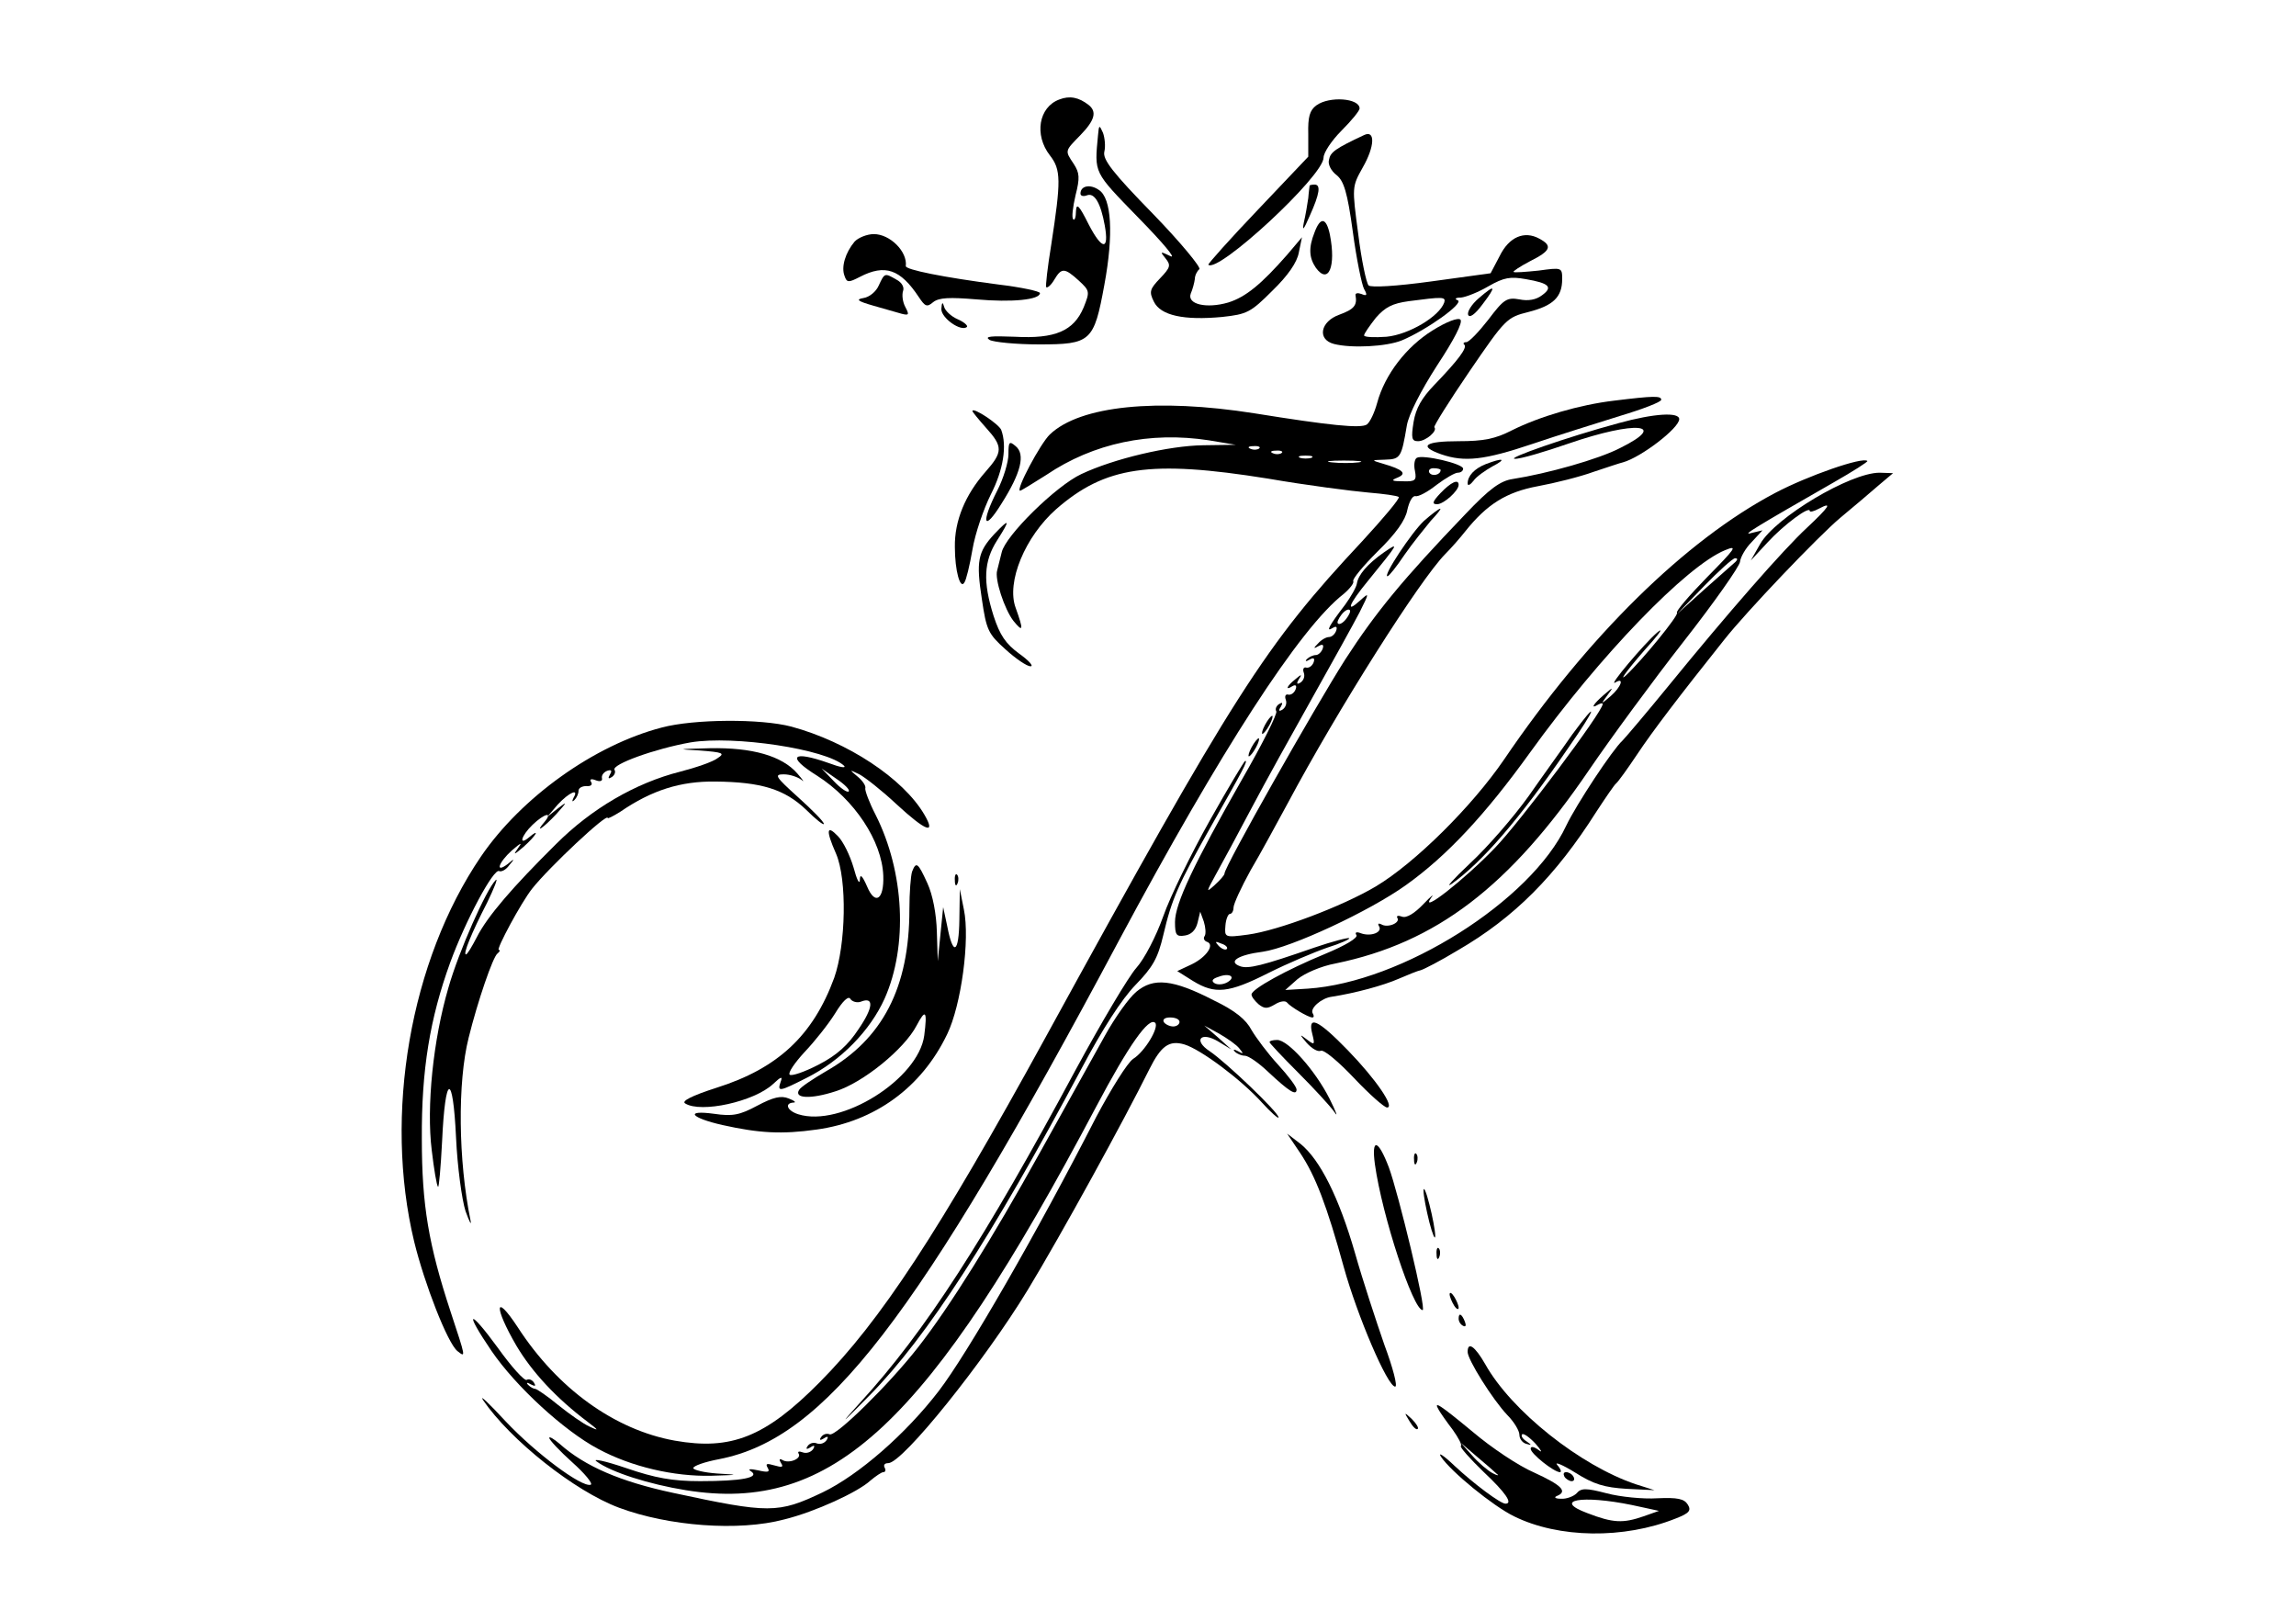 <?xml version="1.0" standalone="no"?>
<!DOCTYPE svg PUBLIC "-//W3C//DTD SVG 20010904//EN"
 "http://www.w3.org/TR/2001/REC-SVG-20010904/DTD/svg10.dtd">
<svg version="1.0" xmlns="http://www.w3.org/2000/svg"
 width="510pt" height="360pt" viewBox="0 0 510 360"
 preserveAspectRatio="xMidYMid meet">

<g transform="translate(0,360) scale(0.1,-0.1)"
fill="#000000" stroke="none">
<path d="M2353 3379 c-46 -17 -56 -79 -21 -124 25 -32 25 -56 3 -199 -8 -49
-13 -92 -11 -94 3 -2 11 5 18 17 16 27 23 26 54 -2 25 -23 25 -25 11 -60 -22
-52 -63 -70 -153 -65 -53 2 -68 1 -56 -7 9 -5 59 -10 110 -10 115 0 122 6 145
132 21 113 16 193 -12 211 -20 14 -41 9 -41 -8 0 -5 6 -7 14 -4 17 7 31 -17
40 -67 10 -56 -6 -55 -36 3 -21 42 -27 48 -28 29 0 -13 -3 -22 -6 -18 -4 3 -1
27 5 53 10 39 9 50 -4 70 -20 30 -20 28 15 64 32 33 37 52 18 67 -22 17 -42
21 -65 12z"/>
<path d="M2924 3366 c-15 -11 -19 -26 -18 -64 l0 -50 -112 -118 c-62 -65 -111
-120 -110 -122 21 -20 256 197 256 238 0 11 18 38 40 60 22 22 40 44 40 49 0
23 -67 28 -96 7z"/>
<path d="M2439 3300 c-8 -86 -11 -80 90 -184 53 -54 85 -92 71 -85 -23 11 -24
11 -11 -5 12 -15 11 -20 -12 -44 -23 -24 -25 -30 -14 -52 15 -31 67 -42 152
-34 55 6 63 10 111 58 35 34 55 63 59 85 l7 34 -33 -39 c-57 -65 -92 -94 -131
-106 -48 -14 -92 -4 -83 20 4 9 8 24 9 32 0 8 5 18 10 22 5 3 -41 59 -103 123
-90 92 -112 121 -108 138 3 12 1 31 -3 42 -8 18 -9 18 -11 -5z"/>
<path d="M3030 3300 c-64 -30 -75 -38 -78 -55 -3 -10 5 -25 17 -34 16 -13 24
-38 36 -126 8 -60 20 -118 25 -127 8 -14 6 -16 -6 -11 -8 3 -14 2 -13 -3 4
-22 -3 -31 -36 -43 -42 -15 -50 -55 -12 -65 39 -10 117 -6 151 8 55 23 139 83
124 89 -8 3 -5 6 7 6 11 1 39 12 61 25 35 20 49 22 83 16 53 -9 61 -18 36 -36
-13 -10 -31 -13 -50 -9 -28 5 -35 0 -69 -45 -21 -27 -43 -50 -49 -50 -6 0 -8
-3 -4 -6 6 -7 -14 -34 -67 -89 -28 -29 -41 -52 -46 -82 -6 -37 -4 -43 10 -43
17 0 44 23 36 31 -2 2 33 58 78 124 80 117 83 120 131 132 55 14 75 33 75 73
0 26 -1 26 -52 19 -29 -3 -55 -5 -56 -3 -2 1 14 12 37 24 46 23 50 34 20 50
-33 18 -67 4 -88 -39 l-20 -38 -131 -18 c-80 -11 -135 -14 -140 -9 -5 5 -16
57 -23 114 -14 105 -14 105 10 148 27 47 28 84 3 72z m178 -372 c-11 -31 -78
-71 -128 -76 -27 -2 -50 -1 -50 3 0 4 12 21 26 39 21 24 37 32 73 37 76 10 83
10 79 -3z"/>
<path d="M2909 3188 c0 -2 -2 -14 -3 -28 -2 -14 -6 -38 -10 -55 -4 -20 0 -15
13 15 23 51 25 70 11 70 -5 0 -10 -1 -11 -2z"/>
<path d="M2920 3084 c-14 -35 -12 -57 3 -79 28 -38 45 3 31 74 -8 38 -21 40
-34 5z"/>
<path d="M1898 3063 c-20 -24 -30 -56 -22 -76 5 -15 9 -15 34 -2 56 29 90 17
131 -45 14 -21 18 -23 32 -11 13 10 36 11 96 6 78 -7 141 -1 141 14 0 4 -42
13 -92 19 -123 16 -207 33 -206 41 4 32 -35 71 -71 71 -15 0 -35 -8 -43 -17z"/>
<path d="M1952 2966 c-6 -14 -21 -26 -34 -28 -18 -3 -13 -7 22 -17 25 -7 53
-15 63 -18 16 -4 17 -2 8 15 -6 11 -8 27 -5 36 3 8 -3 19 -15 25 -26 15 -26
15 -39 -13z"/>
<path d="M3284 2937 c-15 -13 -25 -29 -23 -36 3 -8 15 0 32 23 32 42 29 46 -9
13z"/>
<path d="M2091 2914 c-1 -20 44 -52 57 -40 2 3 -7 11 -21 17 -14 6 -28 19 -30
28 -3 11 -5 10 -6 -5z"/>
<path d="M3182 2866 c-58 -36 -106 -98 -123 -161 -6 -22 -16 -43 -23 -48 -14
-9 -82 -2 -250 25 -216 34 -387 17 -454 -47 -21 -20 -77 -125 -66 -125 2 0 28
16 58 35 105 71 231 97 361 77 l60 -10 -72 -1 c-77 -1 -199 -30 -271 -64 -56
-26 -169 -137 -177 -174 -4 -15 -8 -33 -10 -40 -6 -19 16 -86 36 -112 22 -27
23 -21 5 29 -21 57 21 158 90 219 109 95 208 110 470 68 87 -15 188 -28 223
-31 35 -3 65 -7 68 -10 3 -3 -34 -47 -81 -98 -216 -231 -283 -335 -704 -1103
-237 -432 -366 -629 -502 -766 -120 -121 -196 -151 -321 -129 -134 24 -261
116 -349 252 -52 79 -53 45 -3 -41 35 -59 89 -117 158 -169 25 -19 26 -21 5
-11 -14 6 -45 28 -70 48 -24 20 -48 36 -51 36 -4 0 -11 4 -16 9 -5 5 -2 6 6 1
10 -5 12 -4 7 4 -4 6 -11 9 -16 6 -5 -3 -34 29 -64 71 -65 89 -76 84 -14 -7
54 -79 161 -177 236 -217 74 -40 169 -62 252 -60 63 2 63 2 13 5 -29 2 -53 8
-53 12 0 5 26 14 58 20 235 46 438 309 887 1151 226 422 402 695 500 771 14
12 23 24 21 28 -3 4 22 34 54 66 41 40 62 70 66 92 4 18 11 32 18 31 6 -2 27
9 47 25 20 15 41 27 47 27 7 0 12 4 12 9 0 11 -90 32 -103 24 -5 -3 -7 -16 -4
-29 4 -21 1 -24 -27 -23 -25 0 -27 2 -12 8 22 9 13 18 -32 31 -27 8 -27 8 5 9
34 1 36 5 48 76 4 24 31 77 67 133 37 56 58 96 52 102 -5 5 -30 -4 -62 -24z
m-385 -262 c-3 -3 -12 -4 -19 -1 -8 3 -5 6 6 6 11 1 17 -2 13 -5z m50 -10 c-3
-3 -12 -4 -19 -1 -8 3 -5 6 6 6 11 1 17 -2 13 -5z m66 -11 c-7 -2 -19 -2 -25
0 -7 3 -2 5 12 5 14 0 19 -2 13 -5z m105 -10 c-15 -2 -42 -2 -60 0 -18 2 -6 4
27 4 33 0 48 -2 33 -4z m182 -17 c0 -11 -19 -15 -25 -6 -3 5 1 10 9 10 9 0 16
-2 16 -4z"/>
<path d="M3585 2710 c-76 -9 -165 -35 -227 -66 -37 -19 -63 -24 -118 -24 -75
0 -90 -11 -39 -29 52 -18 96 -13 203 23 56 19 143 46 194 62 50 15 92 31 92
36 0 9 -16 9 -105 -2z"/>
<path d="M2160 2687 c0 -2 14 -19 30 -37 38 -42 38 -54 -1 -98 -45 -51 -69
-109 -68 -167 0 -53 12 -95 21 -79 4 5 12 38 18 73 6 36 25 91 41 123 28 55
36 108 23 143 -5 13 -64 52 -64 42z"/>
<path d="M3595 2660 c-115 -31 -251 -79 -230 -79 11 -1 65 15 120 34 148 51
223 44 114 -10 -48 -25 -162 -57 -239 -69 -27 -4 -51 -21 -105 -78 -140 -146
-199 -218 -267 -323 -68 -107 -268 -460 -268 -475 0 -4 -10 -15 -22 -26 -20
-18 -19 -16 4 26 14 25 49 90 78 145 29 55 90 165 135 245 45 80 92 165 105
190 22 44 22 45 1 26 -33 -30 -25 -8 17 43 70 86 71 88 36 64 -37 -26 -57 -50
-60 -69 -1 -8 -13 -29 -26 -47 -36 -47 -44 -62 -28 -52 8 5 11 3 8 -6 -3 -8
-10 -14 -16 -14 -6 0 -17 -6 -24 -14 -11 -11 -11 -13 1 -6 9 5 12 3 9 -6 -3
-8 -10 -14 -15 -14 -6 0 -15 -4 -20 -9 -5 -5 -2 -6 6 -1 9 5 12 3 9 -6 -3 -8
-10 -13 -16 -12 -6 2 -9 -3 -6 -11 3 -8 0 -17 -7 -22 -8 -5 -10 -3 -4 7 8 12
6 12 -8 0 -19 -15 -23 -26 -6 -15 7 4 10 1 7 -7 -3 -8 -10 -13 -16 -12 -6 2
-9 -3 -6 -11 3 -8 0 -17 -7 -22 -8 -5 -10 -3 -4 6 5 9 4 11 -4 6 -6 -4 -9 -11
-6 -16 3 -5 -31 -73 -76 -151 -107 -188 -149 -276 -149 -317 0 -29 3 -33 22
-30 14 2 24 12 28 28 l6 25 8 -22 c4 -13 5 -27 2 -32 -4 -5 -1 -11 5 -13 18
-6 -1 -34 -34 -50 l-32 -15 35 -22 c49 -30 79 -27 168 18 42 21 101 46 130 56
29 9 51 19 49 21 -2 2 -37 -7 -78 -21 -115 -40 -147 -48 -165 -41 -27 10 -4
25 51 32 63 9 237 90 318 148 91 65 176 156 276 295 155 215 347 414 433 449
29 12 23 4 -40 -60 -40 -41 -70 -76 -67 -79 5 -5 -76 -104 -113 -139 -21 -19
12 24 58 75 19 22 24 31 11 20 -28 -24 -111 -122 -93 -111 21 13 13 -10 -10
-30 -22 -19 -23 -19 -8 1 15 20 14 20 -8 1 -23 -20 -30 -32 -12 -21 6 3 10 4
10 1 0 -17 -184 -262 -239 -319 -66 -69 -170 -151 -142 -111 8 10 0 4 -17 -14
-20 -21 -38 -32 -48 -28 -8 3 -13 2 -10 -3 7 -11 -22 -23 -36 -14 -6 3 -8 1
-5 -4 9 -14 -18 -24 -40 -16 -10 4 -14 2 -10 -4 4 -6 -24 -23 -70 -42 -85 -35
-163 -78 -163 -90 0 -5 7 -14 16 -22 13 -10 19 -10 36 0 11 7 23 9 27 4 7 -9
47 -33 56 -33 4 0 4 4 1 9 -7 11 19 34 42 37 52 8 115 25 149 40 21 9 43 18
49 19 7 2 44 21 82 44 126 73 218 166 308 308 21 32 40 60 44 63 4 3 25 32 47
65 34 51 91 126 193 254 48 61 210 231 258 271 30 25 68 57 85 72 l32 27 -30
1 c-65 0 -231 -99 -265 -158 l-21 -37 38 41 c36 39 93 81 93 69 0 -3 9 -1 20
5 32 17 23 4 -26 -42 -53 -49 -177 -191 -309 -353 -49 -60 -95 -114 -101 -120
-22 -20 -102 -141 -125 -189 -78 -167 -365 -348 -574 -362 l-50 -3 27 24 c16
13 52 29 85 35 223 46 386 170 563 430 47 69 141 197 209 284 69 88 125 168
126 178 1 10 12 30 26 44 l24 26 -25 -6 c-24 -7 13 15 184 113 42 24 75 45 74
47 -10 10 -133 -33 -205 -71 -199 -105 -416 -318 -602 -592 -71 -104 -198
-230 -285 -282 -74 -44 -217 -98 -284 -107 -52 -7 -52 -6 -50 20 1 14 6 26 10
26 4 0 8 6 8 14 0 8 17 45 38 83 22 37 58 104 82 148 112 210 294 497 350 554
14 14 34 37 45 51 48 60 91 87 161 100 38 7 94 21 124 32 30 10 60 20 65 21
40 11 125 76 125 96 0 16 -55 13 -135 -9z m260 -308 c-6 -5 -37 -33 -70 -62
l-60 -54 60 62 c33 34 64 62 69 62 6 0 6 -3 1 -8z m-865 -127 c-7 -9 -15 -13
-18 -10 -3 2 1 11 8 20 7 9 15 13 18 10 3 -2 -1 -11 -8 -20z m-265 -733 c-3
-3 -11 0 -18 7 -9 10 -8 11 6 5 10 -3 15 -9 12 -12z m1 -74 c-9 -5 -21 -6 -28
-2 -8 5 -5 10 8 14 25 10 41 0 20 -12z"/>
<path d="M2240 2591 c0 -17 -11 -54 -25 -81 -37 -73 -30 -93 10 -28 43 68 53
109 31 127 -14 12 -16 10 -16 -18z"/>
<path d="M3300 2569 c-25 -10 -40 -26 -40 -43 0 -6 6 -3 13 6 6 9 26 23 42 32
33 17 24 20 -15 5z"/>
<path d="M3200 2505 c-18 -19 -20 -25 -8 -25 15 0 48 30 48 43 0 14 -17 6 -40
-18z"/>
<path d="M3163 2443 c-27 -25 -92 -123 -81 -123 3 0 20 21 38 48 18 26 45 59
58 75 14 15 24 27 21 27 -3 0 -19 -12 -36 -27z"/>
<path d="M2208 2413 c-36 -39 -40 -60 -27 -144 10 -68 14 -77 52 -111 23 -21
48 -38 56 -38 8 0 -4 13 -25 28 -30 22 -43 41 -57 84 -24 76 -22 121 8 168 30
47 28 50 -7 13z"/>
<path d="M3492 1968 c-20 -29 -65 -91 -97 -137 -33 -46 -91 -113 -130 -149
-38 -36 -56 -56 -40 -45 67 48 150 143 258 301 63 90 70 113 9 30z"/>
<path d="M2810 1990 c-6 -11 -8 -20 -6 -20 3 0 10 9 16 20 6 11 8 20 6 20 -3
0 -10 -9 -16 -20z"/>
<path d="M1470 1984 c-150 -39 -312 -155 -402 -287 -157 -231 -216 -573 -148
-855 23 -94 74 -225 96 -243 19 -15 19 -16 -15 87 -49 149 -64 237 -64 384 -1
154 18 268 63 392 34 93 97 211 109 203 5 -2 15 3 22 13 13 15 12 16 -3 3 -29
-22 -21 3 9 30 21 18 24 19 13 4 -11 -15 -8 -14 13 4 28 25 38 43 12 21 -24
-20 -17 4 8 28 26 25 46 30 27 7 -24 -28 -4 -15 26 17 24 27 25 29 4 13 l-25
-20 24 28 c25 27 48 37 35 15 -4 -8 -3 -10 2 -5 5 5 9 14 9 20 0 7 8 11 18 11
9 -1 14 3 10 9 -4 6 0 8 10 4 10 -4 16 -2 14 5 -1 6 4 13 12 16 9 3 11 0 6 -8
-5 -9 -4 -11 4 -6 6 4 9 11 6 16 -7 12 90 47 169 61 96 16 302 -15 341 -52 5
-6 -10 -3 -34 6 -82 29 -95 15 -26 -28 83 -53 144 -145 147 -222 2 -53 -18
-67 -36 -24 -11 25 -16 29 -16 14 -1 -11 -7 2 -14 28 -8 27 -23 58 -35 70 -25
26 -27 13 -4 -39 25 -58 22 -202 -4 -276 -47 -128 -125 -201 -261 -244 -56
-18 -79 -30 -70 -35 35 -22 153 4 195 43 18 17 22 18 17 5 -8 -23 -3 -22 58 9
76 38 141 105 173 176 52 117 44 281 -20 408 -14 27 -24 54 -23 59 2 5 -6 17
-17 26 -19 16 -19 16 4 5 13 -7 50 -36 82 -66 66 -61 89 -69 62 -23 -47 80
-170 161 -295 195 -68 18 -217 17 -288 -2z m415 -142 c-3 -3 -18 7 -33 23
l-27 28 33 -23 c18 -12 31 -25 27 -28z m27 -467 c30 12 28 -13 -5 -61 -23 -35
-48 -58 -89 -79 -31 -16 -60 -26 -64 -22 -4 4 11 26 33 50 22 23 53 62 68 86
17 28 30 40 34 32 4 -6 15 -9 23 -6z"/>
<path d="M2780 1940 c-6 -11 -8 -20 -6 -20 3 0 10 9 16 20 6 11 8 20 6 20 -3
0 -10 -9 -16 -20z"/>
<path d="M1554 1933 c52 -4 57 -6 40 -17 -10 -8 -48 -21 -83 -30 -99 -25 -197
-82 -276 -161 -96 -95 -153 -161 -176 -207 -11 -21 -21 -38 -24 -38 -7 0 12
47 47 115 16 33 25 56 19 50 -21 -21 -82 -158 -105 -239 -34 -116 -49 -264
-37 -361 5 -42 11 -79 14 -81 2 -3 6 43 9 101 7 151 24 155 31 8 3 -65 13
-138 21 -163 9 -25 14 -34 11 -20 -27 132 -29 306 -4 405 20 81 54 180 64 187
5 4 7 8 3 8 -7 0 50 106 74 136 37 47 168 170 168 157 0 -2 12 4 28 14 70 48
134 68 211 67 102 -1 154 -17 202 -63 21 -21 39 -35 39 -31 0 5 -26 31 -57 59
-51 46 -54 51 -32 51 14 0 31 -6 39 -12 8 -7 4 -1 -9 14 -34 39 -100 58 -195
56 -72 -2 -74 -2 -22 -5z"/>
<path d="M2687 1777 c-41 -73 -88 -169 -103 -212 -16 -45 -42 -95 -60 -115
-17 -19 -77 -120 -134 -225 -203 -378 -336 -584 -479 -740 -49 -54 -44 -50 21
16 127 129 271 352 469 723 48 91 91 157 121 188 39 40 50 60 62 111 19 81 33
112 104 238 75 132 84 149 78 149 -2 0 -38 -60 -79 -133z"/>
<path d="M2026 1664 c-3 -9 -6 -47 -6 -84 0 -173 -59 -288 -186 -360 -29 -17
-56 -35 -59 -41 -12 -19 26 -21 81 -3 61 19 153 94 180 146 20 38 24 33 17
-22 -13 -97 -185 -205 -280 -175 -25 8 -31 25 -10 26 6 0 2 4 -11 9 -17 7 -34
3 -70 -16 -39 -21 -55 -24 -96 -18 -66 9 -52 -9 19 -25 81 -18 131 -21 209
-10 129 18 233 93 290 212 31 64 51 210 37 277 l-9 45 -1 -68 c-1 -75 -14 -82
-27 -14 l-9 42 -6 -60 -6 -60 -2 65 c-1 39 -9 82 -21 108 -21 46 -25 49 -34
26z"/>
<path d="M2121 1644 c0 -11 3 -14 6 -6 3 7 2 16 -1 19 -3 4 -6 -2 -5 -13z"/>
<path d="M2524 1397 c-16 -13 -48 -58 -70 -98 -23 -41 -87 -157 -144 -259
-106 -191 -200 -342 -271 -433 -64 -82 -182 -198 -196 -193 -7 3 -15 0 -19 -6
-5 -7 -2 -8 6 -3 9 6 11 4 6 -4 -5 -7 -14 -10 -22 -7 -7 3 -16 0 -20 -6 -5 -7
-2 -8 6 -3 9 6 11 4 6 -4 -5 -7 -15 -10 -23 -7 -8 3 -12 2 -9 -3 7 -11 -22
-23 -36 -14 -7 4 -8 1 -3 -7 6 -9 2 -10 -15 -5 -17 5 -20 4 -15 -5 6 -10 1
-11 -21 -6 -18 4 -24 3 -16 -2 21 -14 -20 -22 -113 -22 -61 0 -100 7 -164 29
-47 16 -76 22 -66 15 32 -24 117 -51 198 -64 326 -53 539 147 912 852 72 136
117 200 131 186 9 -10 -23 -64 -49 -80 -13 -9 -49 -67 -82 -129 -132 -258
-287 -527 -350 -609 -73 -95 -177 -186 -258 -225 -99 -47 -118 -47 -332 -1
-117 25 -196 59 -252 109 -13 11 -23 17 -23 13 0 -4 23 -29 51 -54 28 -25 47
-48 41 -50 -20 -6 -121 69 -189 141 -37 40 -59 61 -50 47 61 -89 203 -202 302
-239 110 -41 266 -53 367 -26 69 17 164 61 191 86 12 10 25 19 29 19 5 0 6 5
3 10 -3 6 0 10 8 10 32 0 214 227 310 385 74 122 214 377 270 490 26 52 44 65
78 55 36 -11 125 -77 172 -129 20 -22 37 -37 37 -33 0 11 -117 123 -153 147
-38 25 -19 45 20 21 l28 -17 -30 27 -30 26 33 -18 c19 -11 39 -25 45 -33 10
-12 9 -13 -3 -6 -9 5 -12 4 -7 -1 5 -5 15 -9 22 -9 8 0 31 -16 52 -36 46 -43
63 -54 63 -39 0 6 -19 31 -41 55 -23 25 -49 60 -59 77 -12 23 -36 43 -84 66
-91 47 -134 51 -172 19z m96 -67 c0 -5 -6 -10 -14 -10 -8 0 -18 5 -21 10 -3 6
3 10 14 10 12 0 21 -4 21 -10z"/>
<path d="M2915 1303 c6 -24 5 -25 -12 -12 -17 13 -17 12 0 -8 11 -12 24 -20
31 -17 7 3 40 -25 74 -61 34 -36 67 -65 73 -65 18 0 -24 62 -87 127 -67 69
-90 79 -79 36z"/>
<path d="M2820 1285 c0 -2 28 -32 63 -67 35 -35 71 -74 81 -88 9 -14 4 0 -11
30 -32 63 -92 130 -116 130 -10 0 -17 -2 -17 -5z"/>
<path d="M2888 1039 c34 -51 59 -116 97 -254 30 -108 97 -265 114 -265 6 0 -5
42 -24 93 -18 52 -48 143 -65 203 -36 125 -78 208 -121 243 l-30 23 29 -43z"/>
<path d="M3054 1014 c16 -115 85 -324 106 -324 9 0 -54 260 -75 317 -24 63
-39 66 -31 7z"/>
<path d="M3141 1024 c0 -11 3 -14 6 -6 3 7 2 16 -1 19 -3 4 -6 -2 -5 -13z"/>
<path d="M3162 955 c0 -11 6 -42 13 -70 7 -27 13 -41 13 -30 0 11 -6 43 -13
70 -7 28 -13 41 -13 30z"/>
<path d="M3191 814 c0 -11 3 -14 6 -6 3 7 2 16 -1 19 -3 4 -6 -2 -5 -13z"/>
<path d="M3220 725 c0 -5 5 -17 10 -25 5 -8 10 -10 10 -5 0 6 -5 17 -10 25 -5
8 -10 11 -10 5z"/>
<path d="M3240 671 c0 -6 4 -13 10 -16 6 -3 7 1 4 9 -7 18 -14 21 -14 7z"/>
<path d="M3260 597 c0 -17 55 -105 88 -140 15 -15 27 -35 27 -44 0 -9 7 -18
15 -20 13 -4 13 -3 0 6 -8 5 -12 12 -9 15 3 3 16 -6 30 -21 13 -15 16 -21 7
-14 -11 8 -18 9 -18 3 0 -11 52 -52 65 -52 4 0 2 7 -6 16 -7 8 11 1 40 -17 41
-26 65 -33 114 -36 l62 -3 -41 13 c-123 41 -277 163 -335 267 -23 40 -39 51
-39 27z"/>
<path d="M3196 468 c4 -7 18 -27 31 -44 12 -17 21 -33 18 -36 -3 -2 20 -28 50
-57 50 -47 66 -71 49 -71 -11 0 -69 43 -113 84 -24 23 -38 32 -30 20 22 -33
115 -109 162 -132 99 -49 244 -51 359 -5 31 12 35 18 27 31 -8 13 -23 16 -68
14 -31 -2 -82 3 -112 11 -46 12 -57 12 -67 0 -7 -7 -23 -13 -35 -12 -12 0 -16
3 -9 6 25 10 11 24 -50 52 -35 15 -96 56 -136 90 -75 62 -89 71 -76 49z m129
-142 c6 -4 1 -4 -10 2 -11 6 -31 23 -45 39 l-25 28 35 -30 c19 -16 40 -34 45
-39z m300 -69 l60 -13 -34 -12 c-46 -16 -68 -15 -125 7 -78 29 -13 41 99 18z"/>
<path d="M3131 443 c7 -12 15 -20 18 -17 3 2 -3 12 -13 22 -17 16 -18 16 -5
-5z"/>
<path d="M3475 320 c3 -5 11 -10 16 -10 6 0 7 5 4 10 -3 6 -11 10 -16 10 -6 0
-7 -4 -4 -10z"/>
</g>
</svg>
